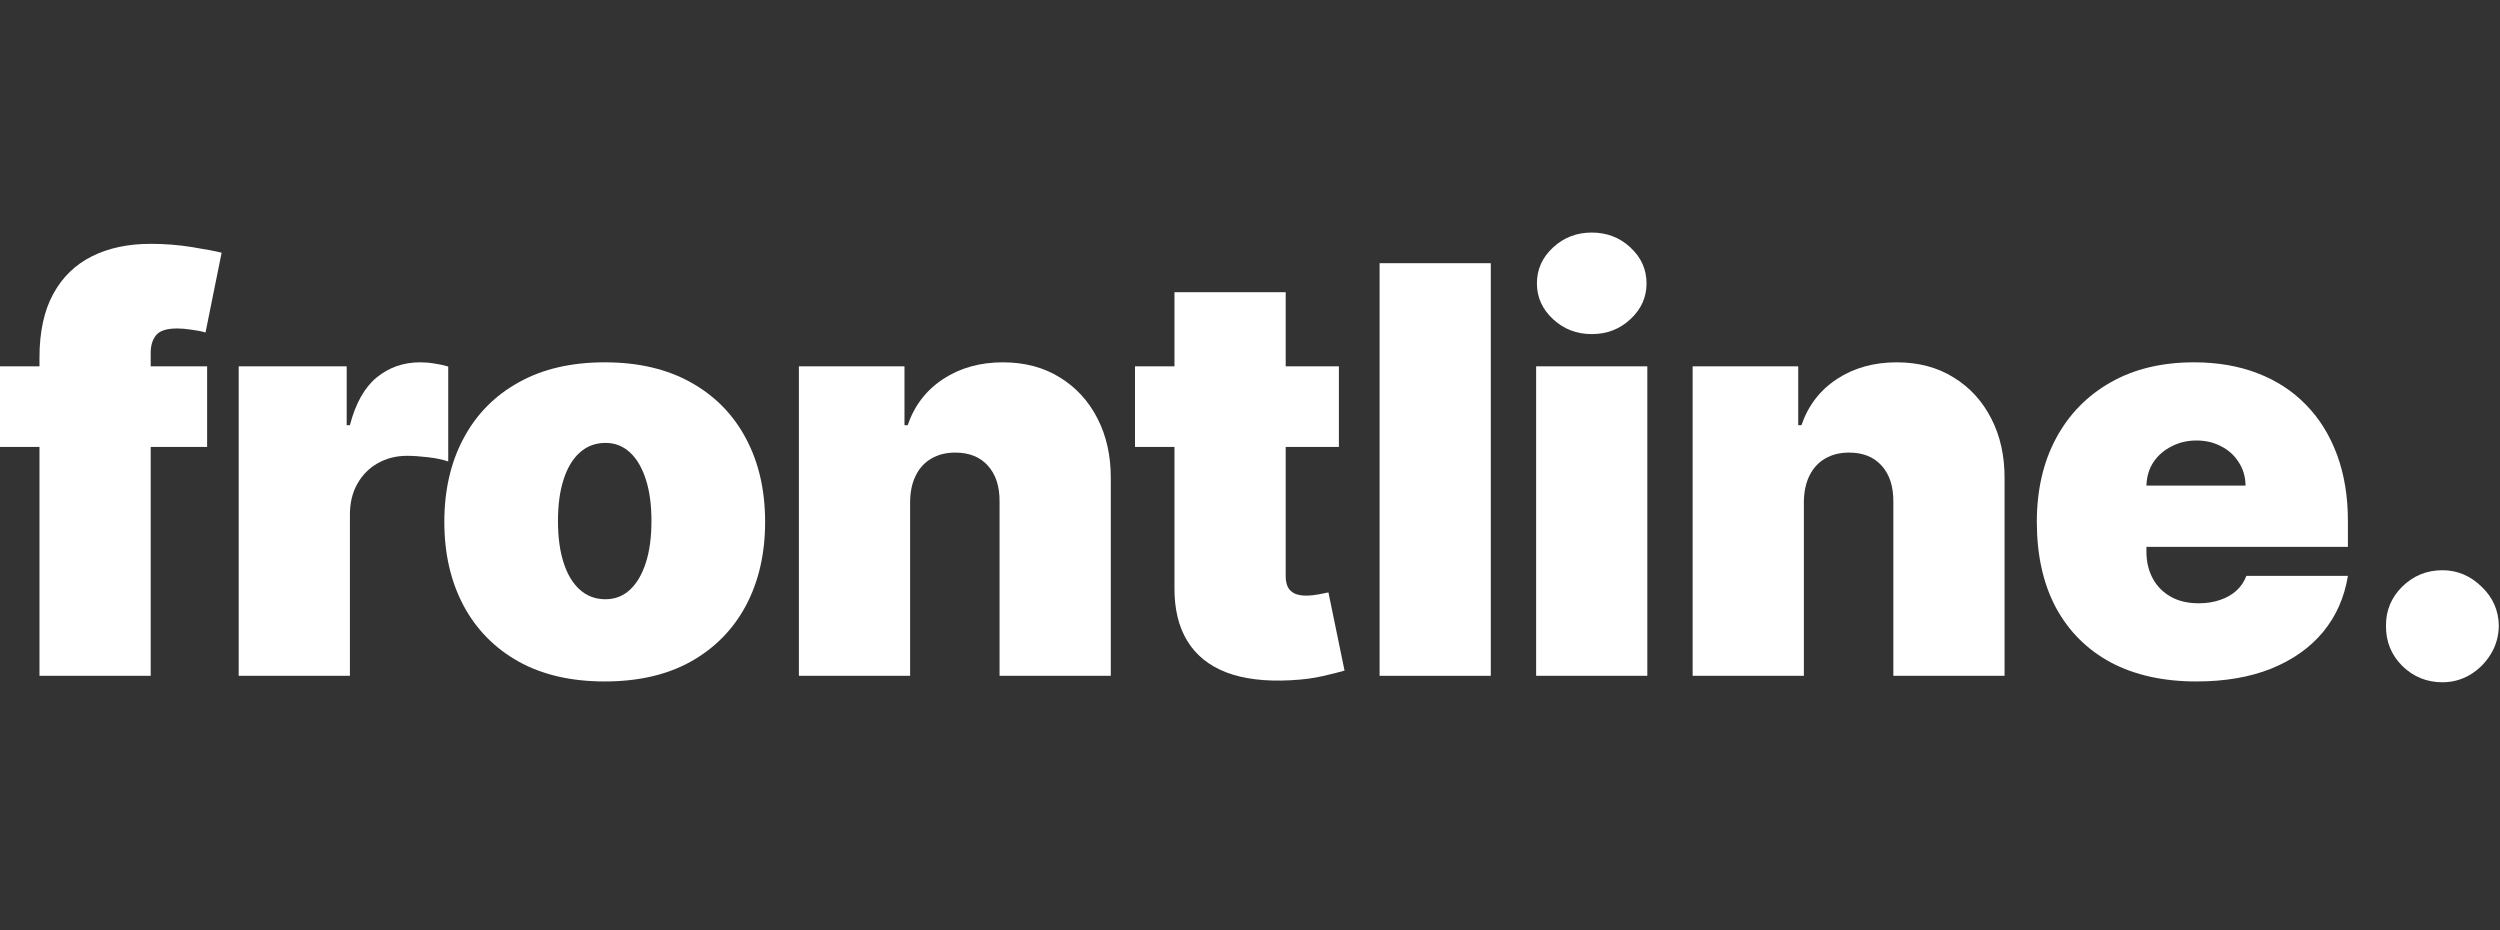 <svg width="86" height="32" viewBox="0 0 86 32" fill="none" xmlns="http://www.w3.org/2000/svg">
<rect x="0" y="0" width="86" height="32" fill="#333333" stroke="none"/>
<path d="M7.125 12.602V15.375H0V12.602H7.125ZM1.358 23.248V12.297C1.358 11.419 1.516 10.691 1.83 10.114C2.144 9.536 2.588 9.104 3.161 8.818C3.733 8.531 4.408 8.388 5.184 8.388C5.67 8.388 6.141 8.425 6.598 8.499C7.06 8.573 7.402 8.638 7.624 8.693L7.07 11.438C6.931 11.396 6.769 11.364 6.584 11.341C6.4 11.313 6.238 11.299 6.099 11.299C5.739 11.299 5.496 11.375 5.372 11.528C5.247 11.68 5.184 11.881 5.184 12.131V23.248H1.358Z" fill="white"/>
<path d="M8.211 23.248V12.602H11.926V14.626H12.037C12.231 13.877 12.538 13.33 12.959 12.983C13.384 12.637 13.881 12.464 14.449 12.464C14.615 12.464 14.779 12.477 14.941 12.505C15.107 12.528 15.267 12.563 15.419 12.609V15.874C15.23 15.809 14.996 15.76 14.719 15.728C14.442 15.696 14.204 15.68 14.005 15.68C13.631 15.68 13.294 15.765 12.993 15.936C12.698 16.102 12.464 16.338 12.293 16.643C12.122 16.943 12.037 17.297 12.037 17.703V23.248H8.211Z" fill="white"/>
<path d="M20.802 23.442C19.647 23.442 18.658 23.214 17.836 22.756C17.014 22.294 16.383 21.652 15.944 20.829C15.505 20.002 15.285 19.043 15.285 17.953C15.285 16.862 15.505 15.906 15.944 15.084C16.383 14.256 17.014 13.614 17.836 13.157C18.658 12.695 19.647 12.464 20.802 12.464C21.958 12.464 22.946 12.695 23.769 13.157C24.591 13.614 25.222 14.256 25.661 15.084C26.1 15.906 26.32 16.862 26.32 17.953C26.32 19.043 26.1 20.002 25.661 20.829C25.222 21.652 24.591 22.294 23.769 22.756C22.946 23.214 21.958 23.442 20.802 23.442ZM20.83 20.614C21.154 20.614 21.433 20.506 21.669 20.289C21.904 20.072 22.087 19.762 22.216 19.36C22.346 18.958 22.41 18.48 22.41 17.925C22.41 17.366 22.346 16.888 22.216 16.491C22.087 16.088 21.904 15.779 21.669 15.562C21.433 15.345 21.154 15.236 20.83 15.236C20.488 15.236 20.195 15.345 19.95 15.562C19.705 15.779 19.518 16.088 19.389 16.491C19.259 16.888 19.194 17.366 19.194 17.925C19.194 18.48 19.259 18.958 19.389 19.36C19.518 19.762 19.705 20.072 19.95 20.289C20.195 20.506 20.488 20.614 20.83 20.614Z" fill="white"/>
<path d="M31.308 17.26V23.248H27.482V12.602H31.114V14.626H31.224C31.456 13.951 31.862 13.422 32.444 13.039C33.031 12.655 33.715 12.464 34.496 12.464C35.249 12.464 35.903 12.637 36.457 12.983C37.017 13.325 37.449 13.797 37.754 14.397C38.063 14.998 38.215 15.684 38.211 16.456V23.248H34.385V17.26C34.39 16.733 34.256 16.32 33.983 16.019C33.715 15.719 33.341 15.569 32.86 15.569C32.546 15.569 32.271 15.638 32.035 15.777C31.804 15.911 31.626 16.105 31.502 16.359C31.377 16.608 31.312 16.909 31.308 17.26Z" fill="white"/>
<path d="M46.058 12.602V15.375H39.044V12.602H46.058ZM40.402 10.052H44.228V19.824C44.228 19.972 44.254 20.097 44.304 20.199C44.355 20.296 44.434 20.369 44.54 20.42C44.646 20.467 44.783 20.49 44.949 20.49C45.065 20.49 45.199 20.476 45.351 20.448C45.508 20.42 45.624 20.397 45.698 20.379L46.252 23.068C46.081 23.119 45.836 23.181 45.517 23.255C45.203 23.329 44.829 23.378 44.395 23.401C43.517 23.447 42.78 23.357 42.184 23.13C41.587 22.899 41.139 22.537 40.839 22.042C40.539 21.548 40.393 20.929 40.402 20.185V10.052Z" fill="white"/>
<path d="M51.283 9.054V23.248H47.458V9.054H51.283Z" fill="white"/>
<path d="M52.843 23.248V12.602H56.668V23.248H52.843ZM54.755 11.493C54.238 11.493 53.794 11.322 53.425 10.98C53.055 10.638 52.87 10.227 52.87 9.747C52.87 9.266 53.055 8.855 53.425 8.513C53.794 8.171 54.238 8 54.755 8C55.278 8 55.721 8.171 56.086 8.513C56.456 8.855 56.641 9.266 56.641 9.747C56.641 10.227 56.456 10.638 56.086 10.98C55.721 11.322 55.278 11.493 54.755 11.493Z" fill="white"/>
<path d="M62.053 17.26V23.248H58.227V12.602H61.859V14.626H61.97C62.201 13.951 62.608 13.422 63.19 13.039C63.777 12.655 64.461 12.464 65.242 12.464C65.995 12.464 66.649 12.637 67.203 12.983C67.762 13.325 68.194 13.797 68.499 14.397C68.809 14.998 68.961 15.684 68.957 16.456V23.248H65.131V17.26C65.135 16.733 65.001 16.32 64.729 16.019C64.461 15.719 64.086 15.569 63.606 15.569C63.292 15.569 63.017 15.638 62.781 15.777C62.55 15.911 62.372 16.105 62.247 16.359C62.123 16.608 62.058 16.909 62.053 17.26Z" fill="white"/>
<path d="M75.556 23.442C74.419 23.442 73.44 23.225 72.617 22.791C71.8 22.352 71.169 21.723 70.725 20.905C70.286 20.083 70.067 19.099 70.067 17.953C70.067 16.853 70.289 15.892 70.732 15.07C71.176 14.247 71.802 13.607 72.611 13.15C73.419 12.692 74.373 12.464 75.473 12.464C76.277 12.464 77.005 12.588 77.656 12.838C78.308 13.087 78.865 13.45 79.327 13.926C79.789 14.397 80.144 14.97 80.394 15.645C80.644 16.32 80.768 17.08 80.768 17.925V18.812H71.259V16.705H77.247C77.243 16.4 77.164 16.132 77.012 15.901C76.864 15.666 76.663 15.483 76.409 15.354C76.159 15.22 75.875 15.153 75.556 15.153C75.247 15.153 74.962 15.22 74.704 15.354C74.445 15.483 74.237 15.663 74.08 15.894C73.927 16.125 73.847 16.396 73.837 16.705V18.979C73.837 19.321 73.909 19.626 74.052 19.894C74.195 20.162 74.401 20.372 74.669 20.524C74.937 20.677 75.26 20.753 75.639 20.753C75.903 20.753 76.143 20.716 76.36 20.642C76.582 20.568 76.771 20.462 76.928 20.323C77.086 20.18 77.201 20.009 77.275 19.81H80.768C80.648 20.55 80.364 21.192 79.916 21.737C79.468 22.278 78.874 22.698 78.135 22.999C77.4 23.294 76.54 23.442 75.556 23.442Z" fill="white"/>
<path d="M84.019 23.47C83.483 23.47 83.023 23.283 82.639 22.909C82.26 22.53 82.073 22.07 82.078 21.529C82.073 21.003 82.26 20.552 82.639 20.178C83.023 19.803 83.483 19.616 84.019 19.616C84.527 19.616 84.975 19.803 85.363 20.178C85.756 20.552 85.954 21.003 85.959 21.529C85.954 21.89 85.86 22.218 85.675 22.514C85.495 22.805 85.259 23.038 84.968 23.214C84.677 23.384 84.36 23.47 84.019 23.47Z" fill="white"/>
</svg>
